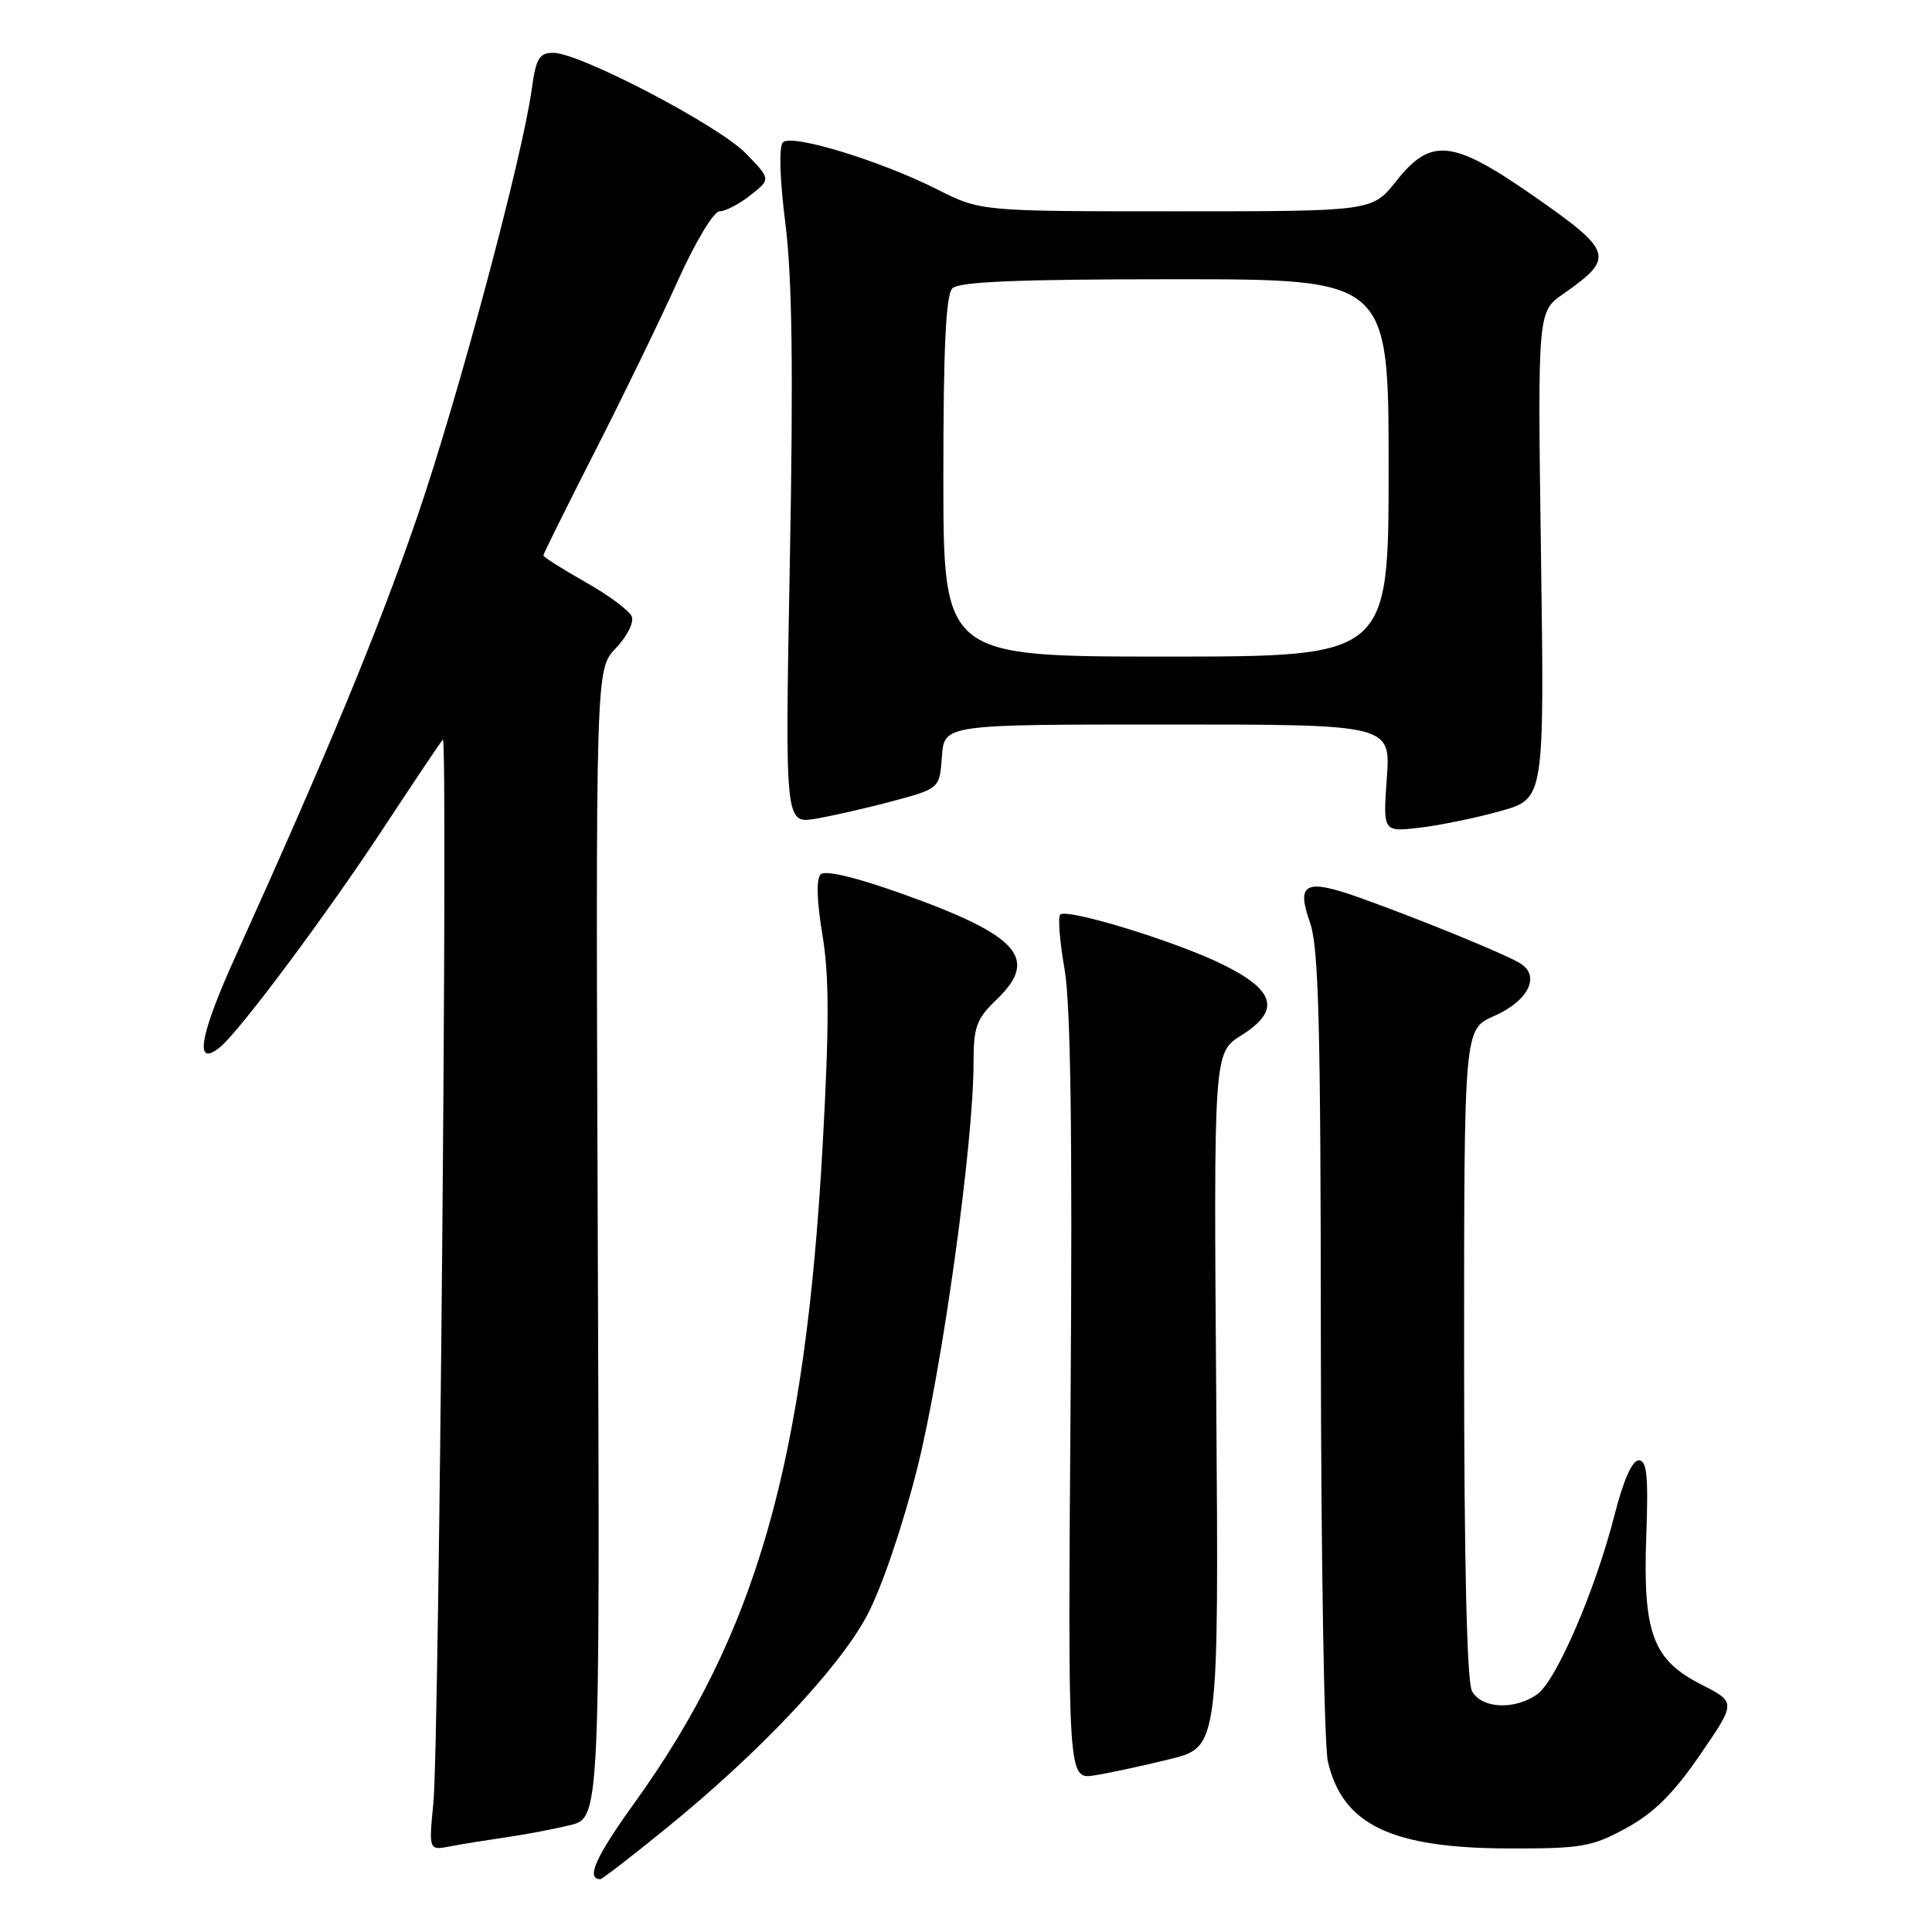 <?xml version="1.0" encoding="UTF-8" standalone="no"?>
<!DOCTYPE svg PUBLIC "-//W3C//DTD SVG 1.1//EN" "http://www.w3.org/Graphics/SVG/1.1/DTD/svg11.dtd" >
<svg xmlns="http://www.w3.org/2000/svg" xmlns:xlink="http://www.w3.org/1999/xlink" version="1.1" viewBox="0 0 256 256">
 <g >
 <path fill="currentColor"
d=" M 88.24 242.29 C 100.56 232.29 111.15 221.08 114.88 214.07 C 116.80 210.47 119.59 202.30 121.53 194.59 C 124.84 181.46 129.00 151.50 129.00 140.82 C 129.00 136.06 129.38 135.01 132.04 132.46 C 137.73 127.01 135.02 123.96 119.59 118.45 C 113.35 116.22 109.33 115.27 108.74 115.86 C 108.14 116.46 108.23 119.41 108.97 123.84 C 109.88 129.23 109.89 135.75 109.01 151.68 C 106.69 193.82 100.22 216.48 84.08 238.88 C 78.92 246.04 77.60 249.00 79.55 249.00 C 79.79 249.00 83.70 245.98 88.24 242.29 Z  M 67.00 243.46 C 69.47 243.11 73.30 242.39 75.50 241.85 C 79.50 240.89 79.50 240.89 79.21 164.79 C 78.93 88.68 78.93 88.68 81.59 85.90 C 83.06 84.37 84.02 82.48 83.72 81.70 C 83.42 80.93 80.66 78.87 77.59 77.14 C 74.51 75.40 72.00 73.81 72.00 73.60 C 72.00 73.38 75.07 67.20 78.81 59.86 C 82.56 52.51 87.50 42.34 89.79 37.25 C 92.14 32.04 94.57 28.00 95.35 28.00 C 96.11 28.00 97.95 27.04 99.44 25.87 C 102.14 23.74 102.14 23.74 98.85 20.35 C 95.25 16.63 76.81 6.99 73.31 7.00 C 71.46 7.00 71.02 7.73 70.47 11.75 C 69.21 20.91 60.71 52.66 55.28 68.50 C 50.16 83.42 43.44 99.67 31.25 126.62 C 26.42 137.28 25.68 141.57 29.16 138.75 C 31.76 136.63 43.36 121.07 50.96 109.50 C 54.94 103.45 58.41 98.28 58.68 98.00 C 59.37 97.30 58.18 231.10 57.43 238.85 C 56.81 245.20 56.81 245.20 59.66 244.65 C 61.22 244.35 64.53 243.82 67.00 243.46 Z  M 215.49 242.23 C 219.16 240.22 221.74 237.66 225.26 232.53 C 230.05 225.56 230.05 225.56 225.45 223.22 C 218.99 219.94 217.68 216.41 218.14 203.53 C 218.43 195.55 218.22 193.50 217.14 193.50 C 216.28 193.50 215.10 196.17 213.96 200.65 C 211.42 210.64 206.21 222.74 203.68 224.51 C 200.66 226.63 196.29 226.40 195.04 224.07 C 194.37 222.82 194.00 206.90 194.00 179.26 C 194.00 136.38 194.00 136.38 197.95 134.64 C 202.57 132.60 204.19 129.27 201.36 127.60 C 199.20 126.32 187.88 121.70 180.22 118.97 C 172.97 116.38 171.73 116.99 173.57 122.20 C 174.74 125.51 175.00 135.75 175.02 177.88 C 175.04 206.27 175.46 231.26 175.95 233.41 C 177.90 241.80 184.36 244.90 200.00 244.93 C 209.57 244.95 210.94 244.71 215.49 242.23 Z  M 155.00 233.10 C 161.50 231.50 161.50 231.50 161.16 185.50 C 160.82 139.50 160.82 139.50 164.47 137.20 C 169.72 133.89 169.03 131.25 162.00 127.79 C 155.81 124.74 141.36 120.31 140.48 121.19 C 140.16 121.51 140.42 124.76 141.06 128.43 C 141.87 133.09 142.11 150.21 141.86 185.44 C 141.49 235.79 141.49 235.79 145.00 235.25 C 146.92 234.95 151.43 233.98 155.00 233.10 Z  M 198.85 107.46 C 204.64 105.84 204.64 105.84 204.19 73.58 C 203.74 41.32 203.74 41.32 207.12 38.96 C 214.01 34.15 213.77 33.33 203.33 26.05 C 192.47 18.47 189.63 18.16 185.00 24.00 C 181.83 28.00 181.83 28.00 155.89 28.00 C 129.94 28.00 129.94 28.00 124.22 25.11 C 116.61 21.28 104.90 17.70 103.74 18.86 C 103.19 19.41 103.32 23.72 104.07 29.64 C 104.97 36.80 105.13 49.05 104.66 74.34 C 104.01 109.17 104.01 109.17 108.10 108.48 C 110.35 108.10 114.96 107.05 118.34 106.14 C 124.50 104.48 124.50 104.48 124.81 100.24 C 125.11 96.00 125.11 96.00 154.69 96.00 C 184.27 96.00 184.27 96.00 183.76 103.12 C 183.25 110.25 183.25 110.25 188.15 109.67 C 190.85 109.35 195.66 108.36 198.85 107.46 Z  M 125.00 63.20 C 125.00 46.02 125.33 39.07 126.20 38.20 C 127.08 37.32 135.02 37.00 155.70 37.00 C 184.00 37.00 184.00 37.00 184.00 62.00 C 184.00 87.00 184.00 87.00 154.50 87.00 C 125.00 87.00 125.00 87.00 125.00 63.20 Z "/>
</g>
</svg>